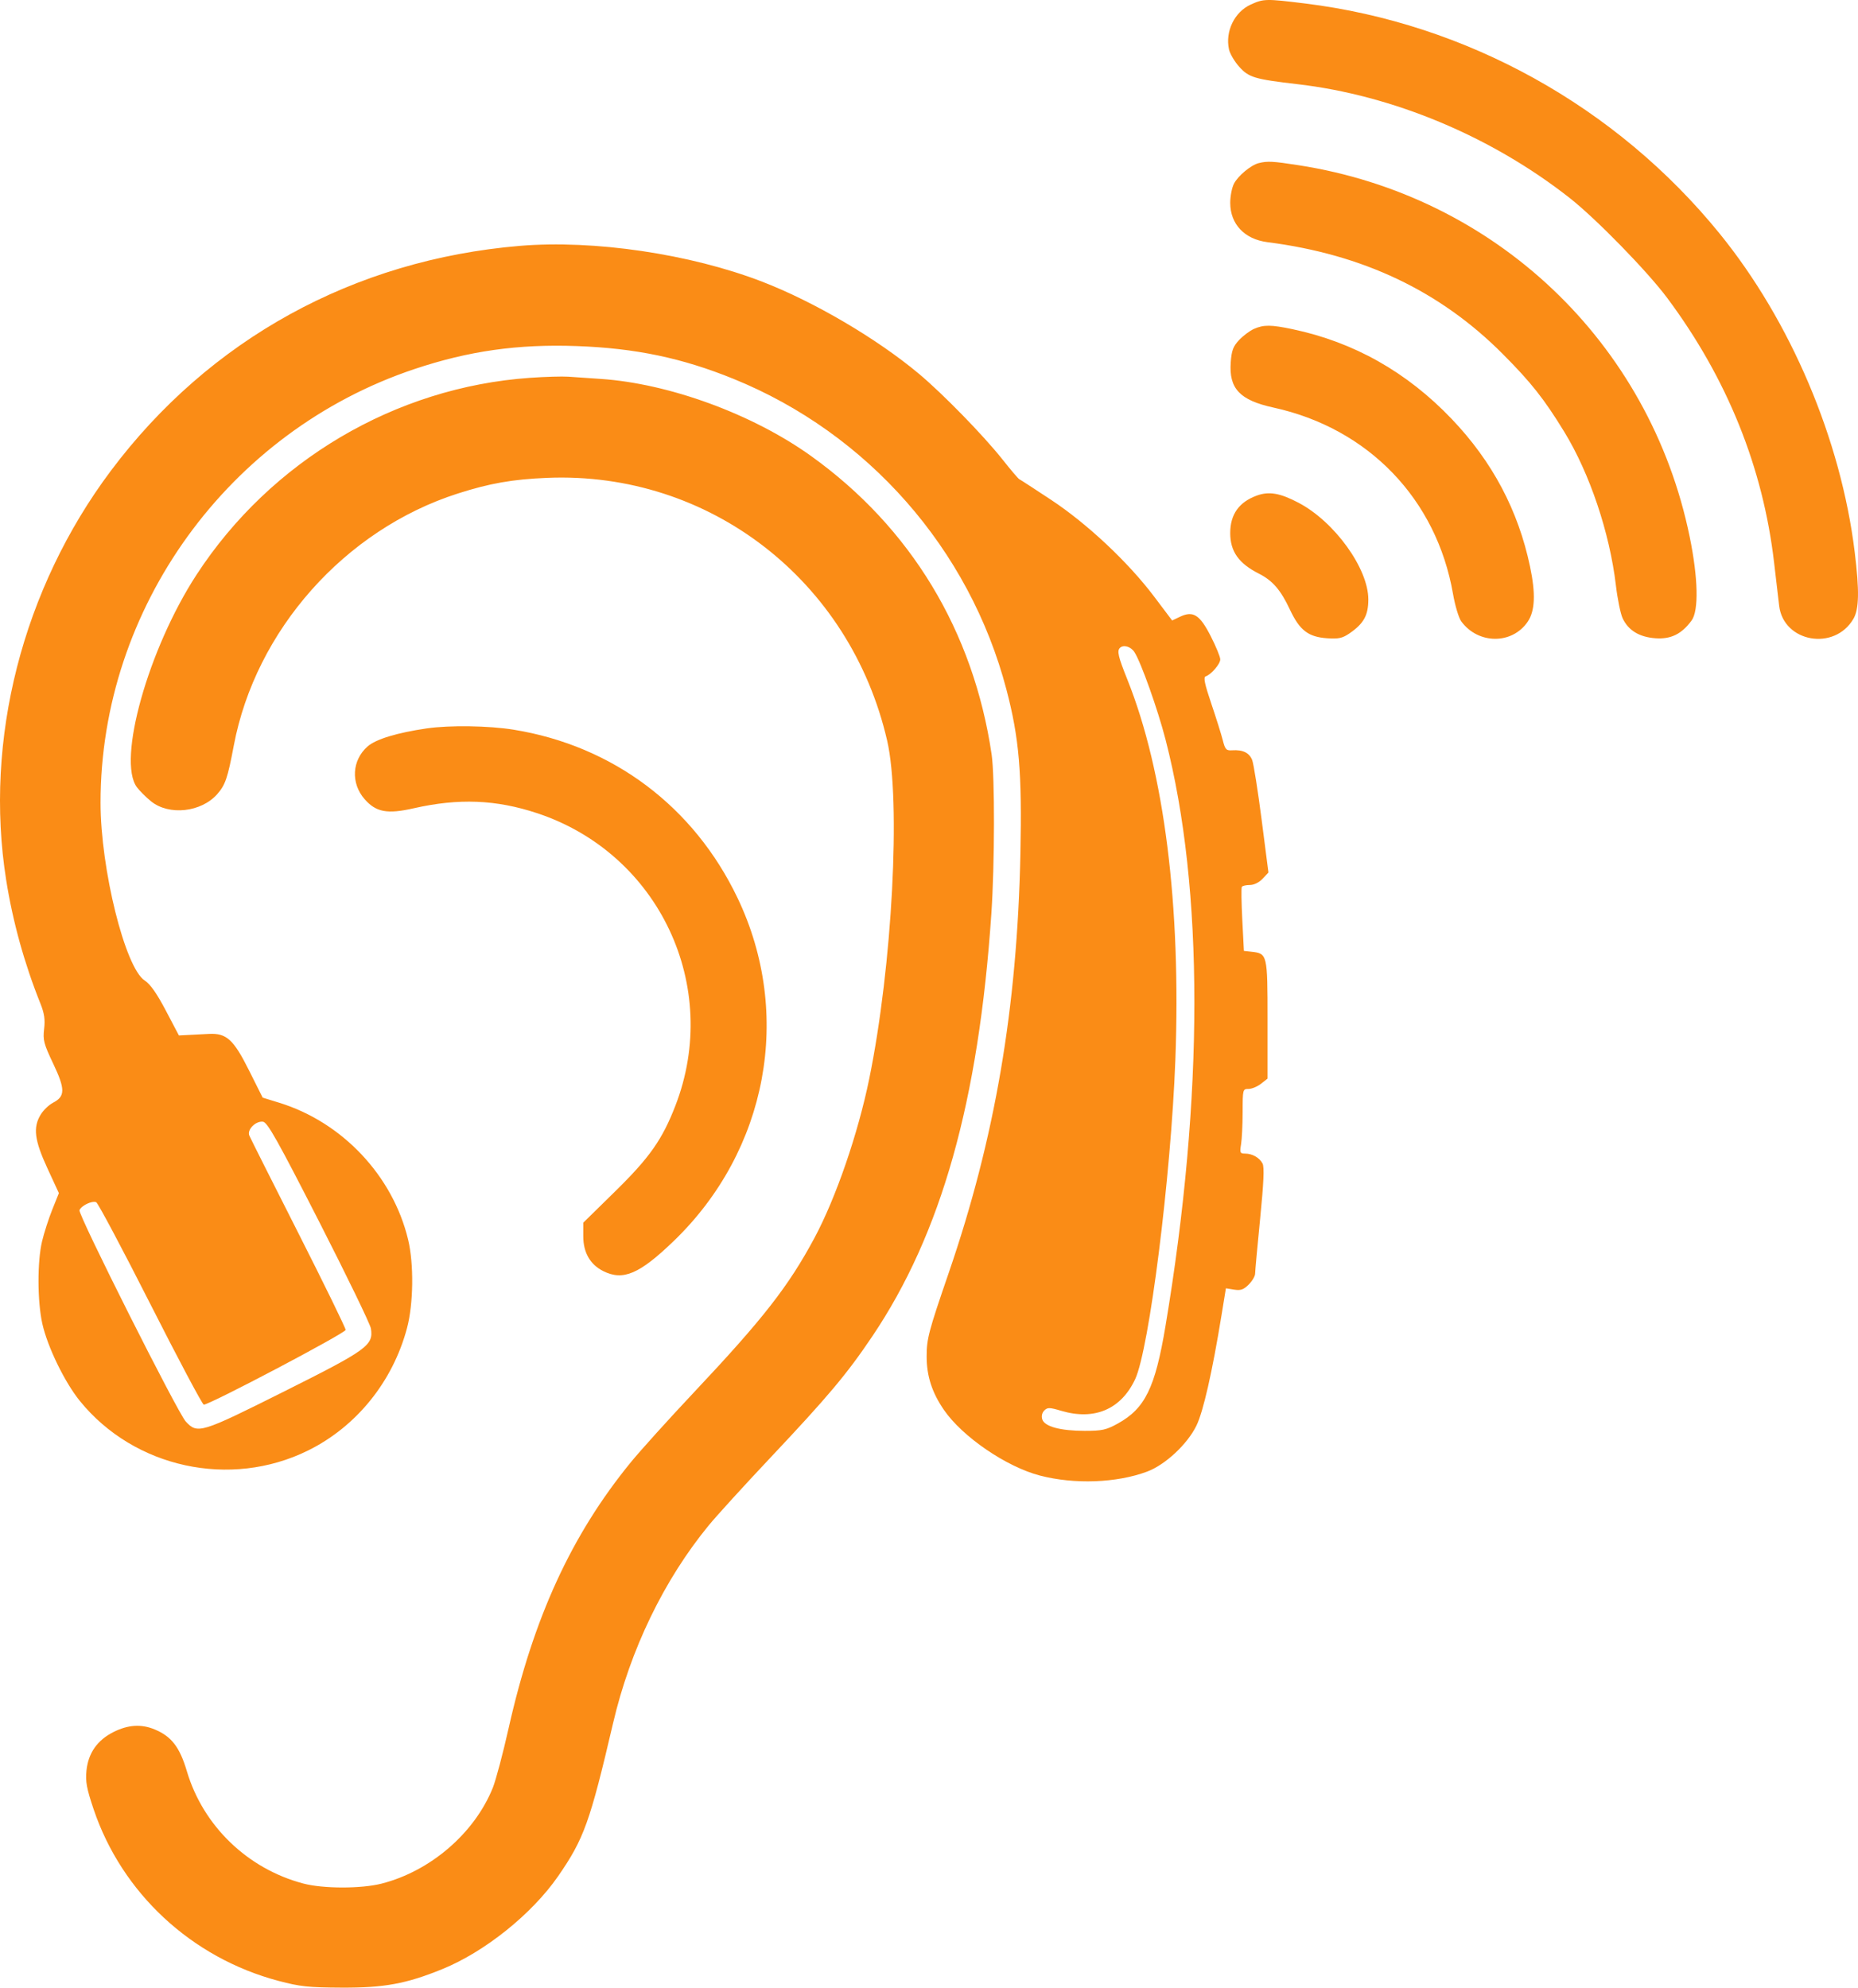 <svg width="500" height="535" fill="none" xmlns="http://www.w3.org/2000/svg"><path fill-rule="evenodd" clip-rule="evenodd" d="M336.6 1.217c-4.394 1.994-6.937 7.233-5.868 12.094.258 1.175 1.512 3.289 2.786 4.699 2.565 2.837 4.151 3.309 15.623 4.64 25.681 2.981 52.175 14.053 73.249 30.613 7.125 5.598 20.931 19.75 26.293 26.953 16.099 21.624 25.754 45.547 28.74 71.212.562 4.821 1.174 10.045 1.362 11.608 1.184 9.829 14.869 12.237 19.973 3.515 1.538-2.628 1.636-7.532.358-17.978-3.704-30.292-17.238-62.194-36.374-85.739C434.956 28.645 394.648 6.282 351.17.931c-10.487-1.291-11.122-1.279-14.57.286zm2.162 42.67c-2.089.507-5.591 3.405-6.697 5.544-.552 1.066-1.002 3.385-1.001 5.152.004 5.741 3.845 9.8 10.019 10.588 25.664 3.276 46.434 13.144 63.301 30.073 7.63 7.658 11.155 12.117 16.563 20.953 6.861 11.21 12.23 27.173 13.9 41.321.433 3.681 1.252 7.677 1.819 8.881 1.536 3.265 4.502 5.062 8.856 5.366 4.138.289 6.998-1.118 9.692-4.768 1.964-2.664 1.766-11.44-.51-22.544-10.724-52.311-52.311-91.802-105.308-100-6.908-1.068-8.272-1.14-10.634-.567zm-198.876 22.28c-44.657 3.741-83.558 25.144-110.08 60.564C6.062 158.442-4.329 199.089 1.662 236.827c1.787 11.251 4.901 22.487 9.218 33.254 1.052 2.626 1.294 4.289.993 6.828-.355 2.997-.091 4.002 2.456 9.36 3.248 6.831 3.241 8.785-.036 10.478-1.115.577-2.617 2.014-3.335 3.192-2.118 3.471-1.697 6.872 1.786 14.427l3.099 6.72-1.782 4.448c-.98 2.447-2.22 6.303-2.754 8.569-1.285 5.446-1.252 16.061.069 22.058 1.375 6.241 6.013 15.801 10.122 20.864 14.643 18.04 40.51 23.652 61.41 13.323 13.004-6.427 22.781-18.523 26.62-32.934 1.739-6.527 1.874-17.233.301-23.804-4.114-17.178-17.687-31.598-34.677-36.842l-4.468-1.379-3.686-7.362c-4.158-8.307-6.055-10.031-10.771-9.788l-5.4.279-2.679.139-3.52-6.693c-2.435-4.632-4.188-7.125-5.69-8.096-5.26-3.398-11.87-30.003-11.879-47.806-.026-52.419 34.41-100 84.493-116.748 14.61-4.885 27.86-6.757 43.732-6.178 15.717.575 28.206 3.186 42.03 8.79 36.208 14.678 63.6 45.83 73.517 83.613 3.438 13.098 4.221 22.299 3.764 44.261-.864 41.586-6.838 76.504-19.295 112.773-5.434 15.823-5.932 17.712-5.932 22.49 0 5.232 1.437 9.683 4.629 14.336 4.968 7.245 16.794 15.337 25.863 17.698 9.279 2.416 20.655 1.995 28.844-1.067 4.867-1.82 10.808-7.354 13.253-12.345 1.849-3.774 4.264-14.406 6.779-29.846l1.164-7.137 2.205.357c1.761.286 2.554.011 3.93-1.365.947-.947 1.724-2.262 1.726-2.924.002-.66.61-7.31 1.35-14.777.964-9.704 1.15-13.946.651-14.876-.851-1.591-2.762-2.669-4.726-2.669-1.328 0-1.431-.246-1.056-2.51.228-1.38.418-5.296.422-8.701.007-6.061.041-6.191 1.591-6.191.871 0 2.378-.624 3.348-1.387l1.765-1.387v-15.911c0-17.586-.041-17.757-4.353-18.236l-2.009-.224-.432-8.366c-.239-4.601-.296-8.592-.128-8.867.167-.277 1.138-.502 2.157-.502 1.112 0 2.483-.672 3.43-1.678l1.577-1.678-1.833-14.218c-1.008-7.82-2.15-15.036-2.537-16.036-.762-1.967-2.527-2.832-5.386-2.638-1.608.11-1.895-.199-2.536-2.729-.397-1.57-1.791-6.008-3.096-9.863-1.764-5.206-2.155-7.081-1.52-7.293 1.508-.502 3.943-3.334 3.943-4.586 0-.668-1.148-3.467-2.552-6.22-2.958-5.801-4.732-6.928-8.265-5.256l-2.131 1.009-4.828-6.405c-6.983-9.265-17.99-19.607-27.713-26.036-4.461-2.951-8.33-5.462-8.598-5.582-.268-.12-2.274-2.477-4.458-5.238-5.118-6.469-16.061-17.698-22.514-23.101-11.313-9.473-28.228-19.414-42.228-24.818-19.36-7.473-45.283-11.303-65.21-9.633zm197.537 22.36c-1.105.493-2.894 1.836-3.975 2.984-1.602 1.702-2.019 2.814-2.249 5.999-.512 7.072 2.436 10.194 11.498 12.173 25.553 5.582 43.892 24.624 48.325 50.177.543 3.129 1.539 6.442 2.214 7.362 4.559 6.216 13.688 6.259 17.885.084 1.966-2.892 2.162-7.525.626-14.823-3.194-15.174-10.149-28.281-21.09-39.742-12.052-12.627-26.352-20.689-42.841-24.156-5.797-1.22-7.767-1.23-10.393-.059zM142.564 101.68c-36.213 2.552-69.675 22.322-89.667 52.978-12.986 19.914-21.433 49.997-16.058 57.192.744.995 2.46 2.705 3.813 3.8 4.825 3.904 13.509 2.956 17.814-1.945 2.174-2.475 2.795-4.298 4.44-13.019 5.858-31.067 29.868-58.112 60.239-67.855 8.604-2.761 14.818-3.852 24.107-4.234 43.6-1.795 81.564 27.561 91.494 70.75 3.728 16.211 1.374 60.63-4.817 90.919-3.034 14.843-8.994 32.154-14.783 42.937-6.971 12.984-13.826 21.764-32.398 41.495-6.756 7.178-14.422 15.67-17.035 18.871-15.946 19.535-26.152 41.758-32.831 71.482-1.53 6.81-3.449 14.04-4.265 16.068-4.917 12.213-16.756 22.423-29.895 25.781-5.515 1.409-15.716 1.401-21.093-.015-14.99-3.953-26.967-15.497-31.335-30.204-1.936-6.518-4.13-9.371-8.662-11.264-3.573-1.492-7.129-1.279-11.021.66-4.417 2.199-6.867 5.686-7.345 10.446-.293 2.929.058 4.825 1.92 10.351 7.613 22.597 26.347 39.999 49.747 46.206 5.812 1.542 8.066 1.783 17.075 1.824 11.38.051 17.334-1.044 26.976-4.967 11.48-4.669 24.171-14.847 31.221-25.04 6.939-10.033 8.551-14.522 14.782-41.185 4.626-19.794 13.688-38.531 25.732-53.207 2.115-2.577 9.521-10.709 16.459-18.071 15.67-16.628 20.691-22.604 27.554-32.795 18.579-27.587 28.622-63.246 32.053-113.804.899-13.251.936-36.911.067-42.807-4.897-33.209-21.777-61.101-48.621-80.334-15.717-11.262-38.161-19.482-56.583-20.724-3.13-.211-7.047-.48-8.705-.596-1.657-.117-6.327.021-10.379.306zm195.652 31.687c-4.806 1.755-7.155 5.068-7.155 10.096 0 4.937 2.283 8.17 7.701 10.906 3.699 1.868 5.878 4.389 8.349 9.657 2.626 5.599 4.937 7.384 10.022 7.739 3.076.215 4.125-.013 6.008-1.304 3.845-2.637 5.084-4.866 5.084-9.144 0-8.324-9.073-20.906-18.749-26-5.014-2.64-7.969-3.151-11.26-1.95zm-32.948 42.107c1.753 2.674 6.287 15.41 8.396 23.588 10.342 40.092 10.33 96.012-.037 157.872-2.777 16.57-5.491 22.111-12.816 26.162-3.115 1.721-4.242 1.97-8.922 1.967-6.542-.004-10.798-1.157-11.412-3.092-.272-.858-.064-1.778.539-2.38.863-.864 1.413-.855 4.542.074 8.956 2.658 16.1-.381 19.903-8.468 3.794-8.068 9.647-54.509 10.831-85.949 1.563-41.501-2.993-77.612-12.917-102.381-2.46-6.141-2.823-7.683-2-8.506.944-.943 2.914-.38 3.893 1.113zm-190.37 20.543c-8.039 1.17-13.749 2.907-15.975 4.86-4.226 3.71-4.572 9.902-.794 14.203 3.075 3.501 6.078 4.058 13.19 2.445 12.124-2.749 22.163-2.349 33.254 1.324 32.767 10.85 49.631 46.575 37.169 78.738-3.521 9.087-6.919 13.922-16.162 22.993l-8.619 8.46v3.656c0 4.38 1.848 7.605 5.37 9.374 5.346 2.684 9.747.803 18.999-8.12 25.256-24.36 32.078-61.036 17.161-92.266-11.761-24.62-33.526-40.983-60.279-45.316-6.646-1.077-17.233-1.236-23.314-.351zM85.865 328.734c7.485 14.658 13.761 27.609 13.948 28.779.724 4.53-.918 5.72-23.45 16.999-22.355 11.19-23.216 11.453-26.37 8.04-2.185-2.366-29.036-55.745-28.605-56.868.472-1.228 3.334-2.602 4.493-2.158.467.179 7.025 12.512 14.572 27.405 7.547 14.895 14.023 27.082 14.392 27.084 1.603.01 38.168-19.268 38.168-20.122 0-.512-5.723-12.225-12.716-26.029-6.995-13.803-12.939-25.632-13.21-26.285-.655-1.577 1.75-3.984 3.702-3.706 1.197.17 3.962 5.097 15.076 26.861z" fill="#FA8C16"/></svg>